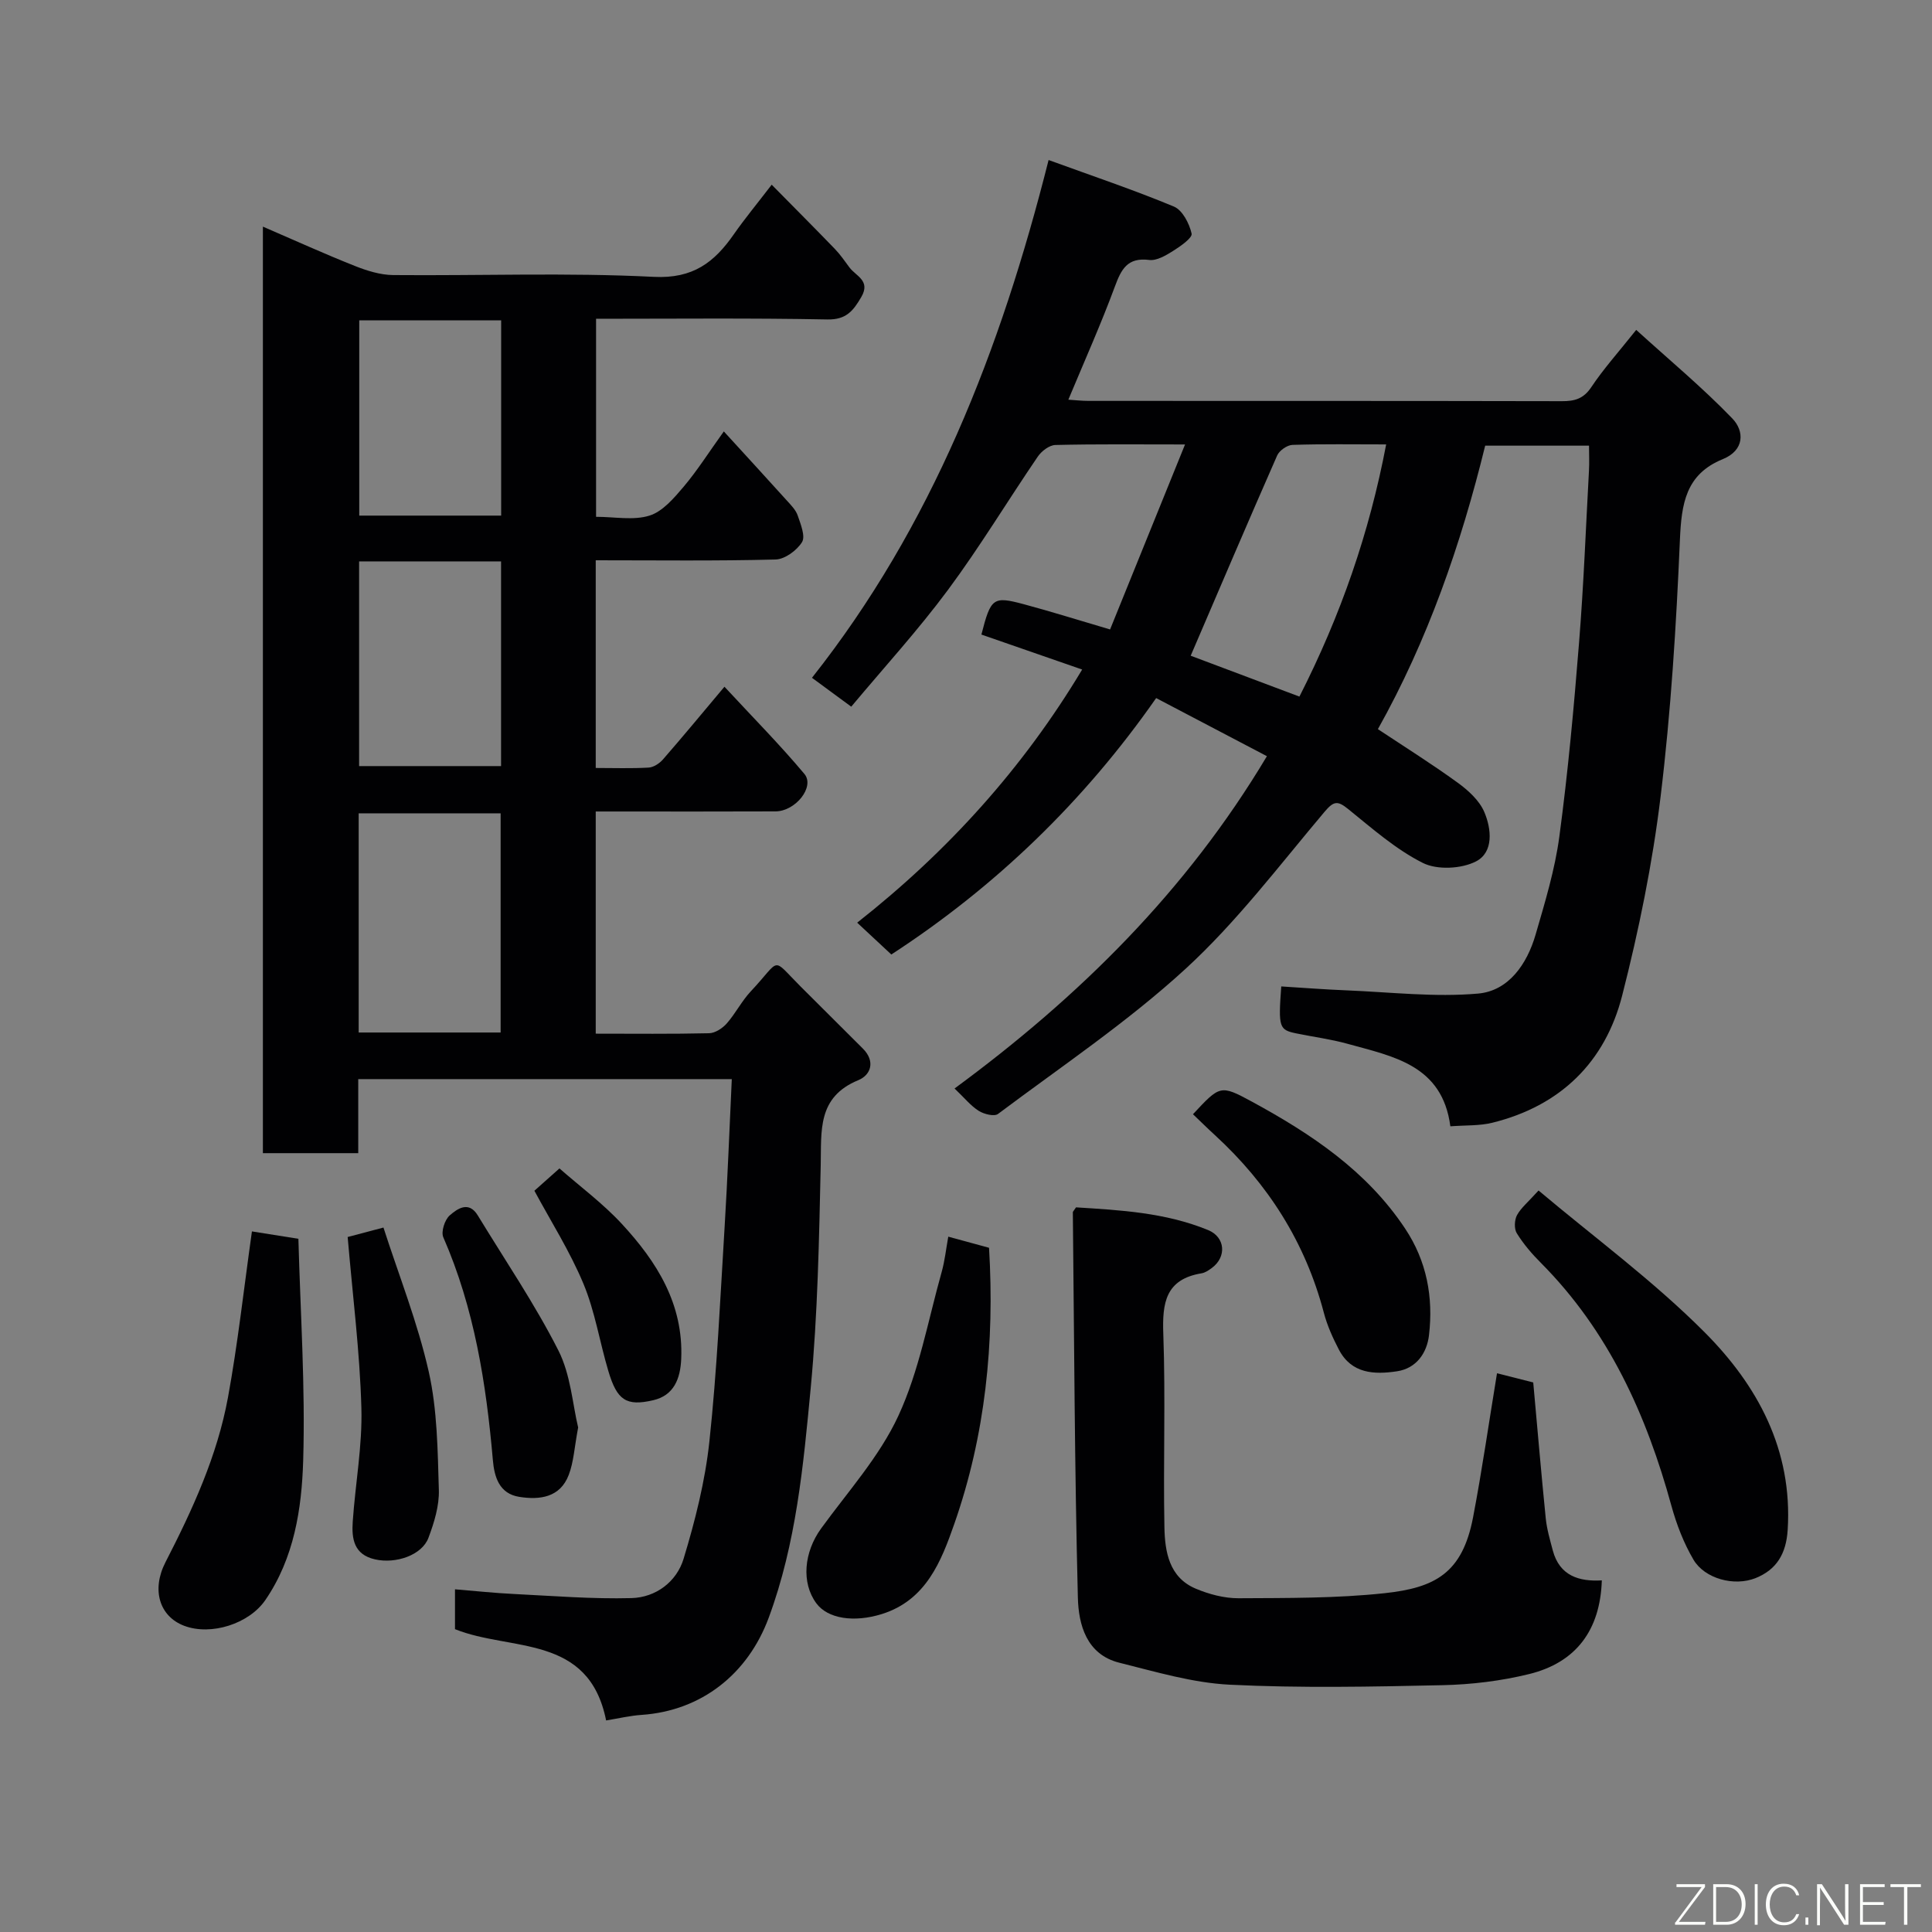 <svg enable-background="new 0 0 400 400" viewBox="0 0 400 400" xmlns="http://www.w3.org/2000/svg"><rect x="0" y="0" width="400" height="400" fill="#808080" stroke="none"/><g fill="#010103"><path d="m123.41 107c3.86 0 7.75.79 11.06-.25 2.73-.85 5.08-3.63 7.08-5.99 2.83-3.35 5.19-7.1 8.31-11.44 4.51 4.93 8.78 9.59 13.02 14.28.87.96 1.88 1.97 2.28 3.14.61 1.79 1.63 4.29.89 5.5-1.07 1.72-3.55 3.55-5.48 3.6-12.3.32-24.6.16-37.23.16v43c3.73 0 7.35.13 10.96-.08 1.03-.06 2.25-.87 2.97-1.7 4.1-4.7 8.08-9.52 12.72-15.04 5.74 6.2 11.4 11.91 16.55 18.05 2.22 2.65-1.82 7.74-5.98 7.76-11 .05-21.99.02-32.99.02-1.3 0-2.61 0-4.23 0v46c7.92 0 15.71.09 23.48-.09 1.25-.03 2.77-1.03 3.65-2.03 1.82-2.07 3.09-4.64 4.97-6.64 6.42-6.83 4.11-7.2 10.32-1 4.29 4.29 8.58 8.57 12.88 12.84 2.63 2.62 1.7 5.46-.94 6.55-8.53 3.51-7.62 10.49-7.78 17.64-.34 15.37-.62 30.79-2.07 46.08-1.52 16.04-3 32.18-8.69 47.56-4.31 11.65-13.91 19.28-26.32 20.13-2.4.16-4.77.73-7.35 1.15-3.6-17.98-19.76-14.24-31.29-18.9 0-2.44 0-5.05 0-8.25 4.2.34 8.21.78 12.23.97 8.09.4 16.2 1.06 24.29.85 5.07-.13 9.37-3.39 10.81-8.14 2.4-7.91 4.46-16.07 5.34-24.27 1.58-14.73 2.24-29.57 3.15-44.37.62-10.08.99-20.17 1.49-30.67-26.03 0-51.41 0-77.34 0v15.33c-6.81 0-13.08 0-19.74 0 0-63.74 0-127.57 0-191.83 6.49 2.8 12.69 5.62 19.01 8.13 2.51 1 5.29 1.87 7.95 1.9 17.99.16 36.02-.54 53.97.37 8.13.41 12.53-3.01 16.57-8.81 2.24-3.21 4.74-6.23 7.84-10.27 4.61 4.68 8.88 8.95 13.07 13.29 1.13 1.17 2.06 2.53 3.03 3.84 1.34 1.8 4.43 2.72 2.46 6.11-1.65 2.83-3.1 4.73-7 4.66-15.86-.31-31.69-.14-47.92-.14zm-19.76 106.77c0-15.43 0-30.47 0-45.38-10.07 0-19.78 0-29.39 0v45.38zm-29.3-97.54v42.38h29.39c0-14.32 0-28.24 0-42.38-9.85 0-19.44 0-29.39 0zm29.41-49.9c-10.04 0-19.74 0-29.38 0v40.42h29.38c0-13.49 0-26.74 0-40.42z"/><path d="m224.05 138.62c-7.17-2.49-14.04-4.88-20.86-7.24 1.95-7.62 2.41-7.99 8.79-6.28 5.64 1.51 11.22 3.27 17.85 5.22 5.08-12.54 10.18-25.1 15.52-38.3-9.6 0-18.22-.1-26.84.11-1.26.03-2.88 1.27-3.65 2.41-6.25 9.16-11.99 18.69-18.59 27.59-6.16 8.31-13.18 15.99-20.03 24.18-2.94-2.16-5.24-3.85-8.13-5.98 24.78-31.33 39.05-67.73 48.99-107.2 9.14 3.33 17.67 6.19 25.95 9.64 1.77.74 3.19 3.51 3.66 5.59.2.89-2.32 2.64-3.85 3.6-1.48.93-3.38 2.06-4.93 1.86-4.52-.57-5.79 1.93-7.12 5.54-2.87 7.76-6.26 15.33-9.62 23.39 1.39.09 2.79.25 4.19.25 32.66.01 65.32-.01 97.98.06 2.63.01 4.48-.48 6.09-2.89 2.53-3.8 5.62-7.23 9.31-11.87 6.83 6.21 13.72 11.93 19.89 18.33 2.55 2.64 2.54 6.6-1.96 8.43-7.69 3.12-8.56 9.25-8.88 16.68-.76 17.76-1.86 35.55-4 53.18-1.68 13.86-4.5 27.67-7.96 41.21-3.53 13.8-12.8 22.84-26.87 26.32-2.67.66-5.54.5-8.7.74-1.66-12.71-11.85-14.46-21.28-17.08-3.45-.96-7.03-1.42-10.54-2.14-3.66-.75-3.81-1.21-3.19-9.74 4.47.28 8.97.63 13.48.81 9.1.37 18.27 1.46 27.27.67 6.33-.56 10.13-6.11 11.9-12.18 1.95-6.71 4.01-13.47 4.93-20.36 1.79-13.33 3.01-26.75 4.08-40.16.95-11.84 1.4-23.73 2.05-35.6.09-1.63.01-3.26.01-5.14-7.36 0-14.29 0-21.5 0-5.01 20.45-11.92 40.33-22.21 58.69 5.51 3.66 11.15 7.19 16.52 11.09 2.18 1.58 4.48 3.67 5.5 6.05 1.5 3.5 1.99 8.35-1.72 10.25-3.02 1.55-8.04 1.8-11 .31-5.61-2.82-10.5-7.15-15.45-11.15-2.2-1.78-2.99-1.69-4.91.58-9.35 11.08-18.18 22.8-28.8 32.53-12.01 11.01-25.71 20.2-38.79 30.01-.77.58-2.9.05-3.98-.63-1.66-1.04-2.95-2.67-5.02-4.64 25.78-18.96 48.01-40.88 64.67-68.8-7.57-3.97-15-7.87-22.93-12.03-14.97 21.44-33.29 39.07-54.83 53.09-2.28-2.12-4.45-4.16-7.07-6.59 18.84-14.82 34.42-32.12 46.58-52.41zm44.98 5.6c8.59-16.89 14.48-33.92 17.96-52.21-6.81 0-13.11-.11-19.4.1-1.11.04-2.72 1.17-3.17 2.2-6.01 13.66-11.86 27.39-17.9 41.45 7.16 2.69 14.83 5.57 22.51 8.46z"/><path d="m331.64 327.2c-.33 10.32-5.35 17-15.02 19.39-5.85 1.44-11.98 2.18-18.01 2.31-14.66.32-29.36.62-43.99-.1-7.68-.38-15.32-2.67-22.87-4.55-6.82-1.7-8.45-7.9-8.59-13.48-.67-26.59-.76-53.19-1.04-79.79 0-.13.17-.27.66-1.01 9.06.57 18.47 1.06 27.34 4.7 3.6 1.48 3.86 5.58.79 7.84-.65.48-1.4 1-2.17 1.12-7.42 1.24-8.13 6.1-7.89 12.57.48 13.32-.03 26.66.23 39.99.1 5.05.95 10.37 6.45 12.71 2.77 1.17 5.93 2.01 8.9 2 10.1-.06 20.26.03 30.27-1.05 10.4-1.13 16.06-4.12 18.28-15.69 1.87-9.78 3.28-19.66 4.96-29.84 2.17.55 4.91 1.24 7.5 1.9.86 9.46 1.65 18.8 2.59 28.13.23 2.25.88 4.46 1.46 6.66 1.41 5.27 5.46 6.47 10.15 6.19z"/><path d="m318.54 246.48c11.39 9.6 23.73 18.66 34.41 29.38 10.93 10.98 18.21 24.31 17.17 40.88-.31 4.99-2.33 8.24-6.6 9.97-4.48 1.82-10.6.12-12.9-3.79-2.02-3.43-3.51-7.3-4.57-11.15-5.17-18.87-13.02-36.23-27.05-50.33-1.85-1.85-3.59-3.89-4.96-6.1-.58-.92-.5-2.75.04-3.76.83-1.52 2.31-2.71 4.46-5.1z"/><path d="m52.16 254.95c2.44.39 5.44.87 9.62 1.53.41 15.29 1.45 30.63.99 45.93-.3 9.99-1.87 20.16-7.83 28.86-3.38 4.93-11.23 7.43-16.79 5.34-5.12-1.92-6.84-7.43-3.89-13.17 5.6-10.89 10.72-22.02 12.94-34.12 2.03-11.08 3.26-22.32 4.96-34.37z"/><path d="m196.33 256.04c2.99.82 5.76 1.57 8.44 2.3 1.18 19.73-.77 38.82-7.19 57.16-2.69 7.68-5.81 15.81-15.03 18.68-5.72 1.78-11.17.98-13.54-2.24-3.14-4.25-2.57-10.57.99-15.48 5.55-7.65 12.1-14.9 16-23.34 4.31-9.31 6.15-19.77 8.96-29.76.66-2.35.91-4.8 1.37-7.32z"/><path d="m246.99 230.69c5.58-5.98 5.67-6.15 12.18-2.62 12.28 6.68 23.79 14.32 31.75 26.3 4.5 6.77 5.85 14.23 4.94 22.06-.42 3.64-2.57 6.87-6.62 7.48-4.71.71-9.43.52-12.04-4.49-1.27-2.44-2.43-5.01-3.12-7.66-3.83-14.53-11.53-26.63-22.53-36.73-1.47-1.34-2.89-2.75-4.56-4.34z"/><path d="m71.98 256.11c1.62-.43 3.95-1.04 7.41-1.96 3.18 9.88 7.09 19.69 9.38 29.86 1.78 7.92 1.84 16.28 2.09 24.46.1 3.29-.97 6.76-2.15 9.91-1.34 3.61-6.77 5.45-11.07 4.47-4.4-.99-4.85-4.3-4.61-7.82.54-7.85 2.01-15.71 1.79-23.53-.32-11.56-1.79-23.09-2.84-35.39z"/><path d="m119.7 295.54c-.78 4.12-.92 7.15-1.95 9.83-1.79 4.68-5.99 5.21-10.24 4.54-4.16-.66-5.17-4.13-5.47-7.64-1.38-15.83-3.83-31.39-10.26-46.11-.5-1.15.3-3.63 1.33-4.53 1.57-1.36 3.93-3.08 5.81.01 5.64 9.27 11.78 18.29 16.68 27.94 2.57 5.06 2.95 11.23 4.1 15.96z"/><path d="m110.64 246.53c1.64-1.46 3.11-2.77 5.19-4.62 4.27 3.75 9 7.25 12.92 11.49 7.22 7.81 12.76 16.55 12.29 27.9-.17 4.19-1.54 7.61-5.79 8.6-5.62 1.31-7.5-.03-9.28-5.98-1.81-6.04-2.78-12.4-5.19-18.17-2.8-6.7-6.75-12.92-10.14-19.22z"/></g><path d="m346.9 398 5.4-7.3h-5.2v-.6h5.9v.6l-5.4 7.2h5.5l-.1.6h-6.2v-.5z" fill="#fbfcfa"/><path d="m354.7 390.1h2.8c2.3 0 3.9 1.6 3.9 4.1s-1.6 4.3-3.9 4.3h-2.8zm.6 7.8h2c2.2 0 3.3-1.6 3.3-3.6 0-1.8-1-3.6-3.3-3.6h-2z" fill="#fbfcfa"/><path d="m363.9 390.1v8.4h-.6v-8.4h1.6z" fill="#fbfcfa"/><path d="m372.5 396.3c-.4 1.3-1.4 2.3-3.2 2.3-2.4 0-3.7-1.9-3.7-4.3 0-2.3 1.2-4.3 3.7-4.3 1.8 0 2.9 1 3.2 2.4h-.6c-.4-1.1-1.1-1.8-2.5-1.8-2.1 0-3 1.9-3 3.7s.9 3.7 3 3.7c1.4 0 2.1-.7 2.5-1.7z" fill="#fbfcfa"/><path d="m373.8 398.5v-1.5h.6v1.5z" fill="#fbfcfa"/><path d="m376.2 398.5v-8.4h1c1.3 2 4.4 6.7 4.9 7.6-.1-1.2-.1-2.4-.1-3.8v-3.8h.7v8.4h-.9c-1.2-1.9-4.4-6.8-5-7.7.1 1.1 0 2.3 0 3.9v3.9h-.6z" fill="#fbfcfa"/><path d="m390 394.4h-4.3v3.5h4.7l-.1.6h-5.2v-8.4h5.1v.6h-4.5v3.1h4.3z" fill="#fbfcfa"/><path d="m394.2 390.7h-2.8v-.6h6.3v.6h-2.8v7.8h-.7z" fill="#fbfcfa"/></svg>